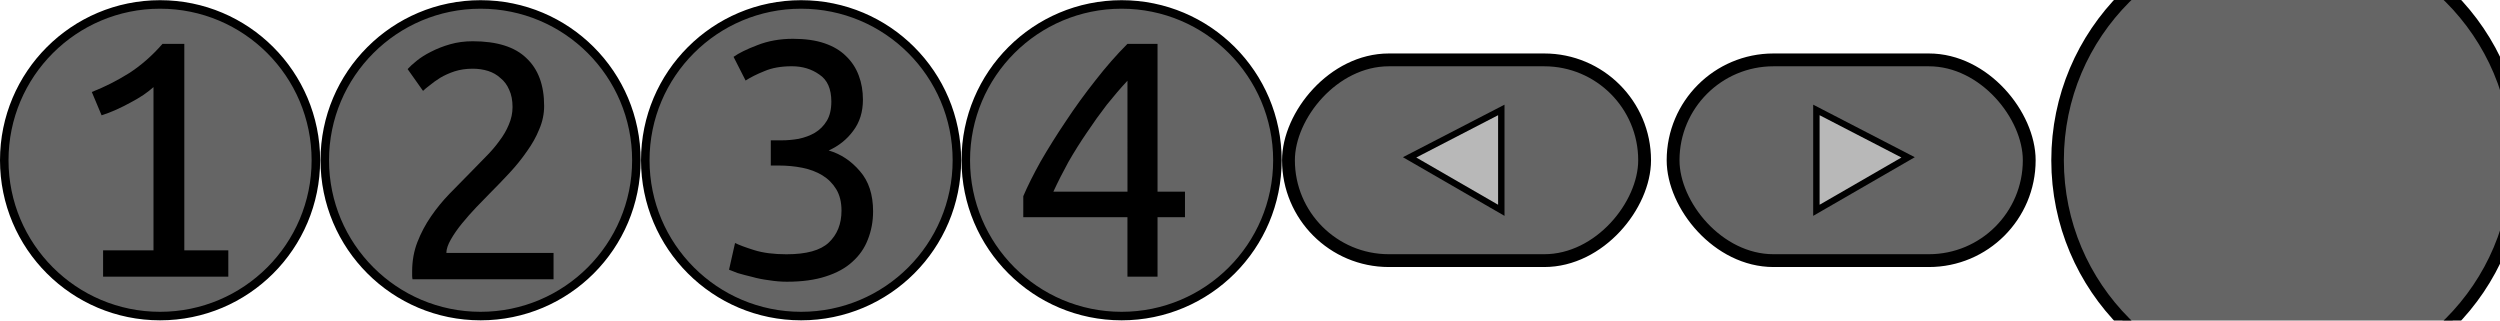 <?xml version="1.0" encoding="UTF-8" standalone="no"?>
<!-- Created with Inkscape (http://www.inkscape.org/) -->

<svg
   xmlns:dc="http://purl.org/dc/elements/1.1/"
   xmlns:cc="http://creativecommons.org/ns#"
   xmlns:rdf="http://www.w3.org/1999/02/22-rdf-syntax-ns#"
   xmlns:svg="http://www.w3.org/2000/svg"
   xmlns="http://www.w3.org/2000/svg"
   xmlns:sodipodi="http://sodipodi.sourceforge.net/DTD/sodipodi-0.dtd"
   xmlns:inkscape="http://www.inkscape.org/namespaces/inkscape"
   width="195"
   height="25"
   viewBox="0 0 195 25"
   id="svg2"
   version="1.1"
   inkscape:version="0.92.1 r"
   sodipodi:docname="1234.svg">
  <defs
     id="defs4" />
  <sodipodi:namedview
     id="base"
     pagecolor="#ffffff"
     bordercolor="#666666"
     borderopacity="1.0"
     inkscape:pageopacity="0.0"
     inkscape:pageshadow="2"
     inkscape:zoom="12.527063"
     inkscape:cx="71.349331"
     inkscape:cy="7.5107819"
     inkscape:document-units="px"
     inkscape:current-layer="layer1"
     showgrid="false"
     units="px"
     inkscape:window-width="1573"
     inkscape:window-height="973"
     inkscape:window-x="1058"
     inkscape:window-y="69"
     inkscape:window-maximized="0"
     fit-margin-top="0"
     fit-margin-left="0"
     fit-margin-right="0"
     fit-margin-bottom="0" />
  <g
     inkscape:label="Controller"
     inkscape:groupmode="layer"
     id="layer1"
     transform="translate(-225.712,-863.403)"
     style="opacity:1">
    <circle
       style="color:#000000;display:inline;overflow:visible;visibility:visible;opacity:1;fill:#000000;fill-opacity:0.603;fill-rule:evenodd;stroke:#000000;stroke-width:0.98;stroke-linecap:butt;stroke-linejoin:miter;stroke-miterlimit:4;stroke-dasharray:none;stroke-dashoffset:0;stroke-opacity:1;marker:none;enable-background:accumulate"
       id="C"
       cx="404.143"
       cy="875.903"
       r="17.94" />
    <g
       id="START"
       transform="translate(-117.194,224.869)"
       style="">
      <rect
         ry="7.829"
         y="643.205"
         x="473.407"
         height="15.657"
         width="27.779"
         id="rect4172"
         style="color:#000000;display:inline;overflow:visible;visibility:visible;opacity:1;fill:#000000;fill-opacity:0.603;fill-rule:evenodd;stroke:#000000;stroke-width:1;stroke-linecap:butt;stroke-linejoin:miter;stroke-miterlimit:4;stroke-dasharray:none;stroke-dashoffset:0;stroke-opacity:1;marker:none;enable-background:accumulate" />
      <path
         inkscape:connector-curvature="0"
         id="path4206"
         d="m 484.585,647.109 v 7.829 l 7.153,-4.13 z"
         style="fill:#b8b8b8;fill-opacity:1;fill-rule:evenodd;stroke:#000000;stroke-width:0.5px;stroke-linecap:butt;stroke-linejoin:miter;stroke-opacity:1" />
    </g>
    <g
       id="BACK"
       transform="translate(-71.123,224.869)"
       style="">
      <rect
         transform="scale(-1,1)"
         ry="7.829"
         y="643.205"
         x="-425.115"
         height="15.657"
         width="27.779"
         id="rect4172-1"
         style="color:#000000;display:inline;overflow:visible;visibility:visible;opacity:1;fill:#000000;fill-opacity:0.603;fill-rule:evenodd;stroke:#000000;stroke-width:1;stroke-linecap:butt;stroke-linejoin:miter;stroke-miterlimit:4;stroke-dasharray:none;stroke-dashoffset:0;stroke-opacity:1;marker:none;enable-background:accumulate" />
      <path
         inkscape:connector-curvature="0"
         id="path4206-7"
         d="m 413.937,647.109 v 7.829 l -7.153,-4.13 z"
         style="fill:#b8b8b8;fill-opacity:1;fill-rule:evenodd;stroke:#000000;stroke-width:0.5px;stroke-linecap:butt;stroke-linejoin:miter;stroke-opacity:1" />
    </g>
    <g
       id="g4196"
       transform="translate(0.327,-2.951)"
       style="">
      <path
         sodipodi:nodetypes="cccccccccc"
         inkscape:connector-curvature="0"
         id="LGRIP"
         d="m 390.633,648.816 c -11.79,-4.487 -85.692,-15.798 -102.138,-17.144 -17.907,8.568 -28.074,22.583 -29.827,42.52 l 0.635,47.597 c -0.559,14.598 4.674,40.284 23.798,44.741 l 116.136,-13.327 c 12.126,-5.502 10.145,-8.915 6.346,-12.058 -10.815,-8.852 -23.79,-28.699 -23.164,-39.347 0.503,-14.433 1.575,-25.116 19.696,-38.587 4.019,-2.301 -1.131,-9.937 -11.482,-14.394 z"
         style="opacity:0;fill:#000000;fill-opacity:0.137;fill-rule:evenodd;stroke:#000000;stroke-width:7.108px;stroke-linecap:butt;stroke-linejoin:miter;stroke-opacity:0.286" />
      <path
         sodipodi:nodetypes="cccccccccc"
         inkscape:connector-curvature="0"
         id="RGRIP"
         d="m 504.506,648.816 c 11.79,-4.487 85.692,-15.798 102.138,-17.144 17.907,8.568 28.074,22.583 29.827,42.52 l -0.635,47.597 c 0.559,14.598 -4.674,40.284 -23.798,44.741 L 495.903,753.202 c -12.126,-5.502 -10.145,-8.915 -6.346,-12.058 10.815,-8.852 23.79,-28.699 23.164,-39.347 -0.503,-14.433 -1.575,-25.116 -19.696,-38.587 -4.019,-2.301 1.131,-9.937 11.482,-14.394 z"
         style="opacity:0;fill:#000000;fill-opacity:0.137;fill-rule:evenodd;stroke:#000000;stroke-width:7.108px;stroke-linecap:butt;stroke-linejoin:miter;stroke-opacity:0.286" />
      <circle
         style="color:#000000;display:inline;overflow:visible;visibility:visible;opacity:0;fill:#000000;fill-opacity:0.333;fill-rule:evenodd;stroke:#000000;stroke-width:0.902;stroke-linecap:butt;stroke-linejoin:miter;stroke-miterlimit:4;stroke-dasharray:none;stroke-dashoffset:0;stroke-opacity:1;marker:none;enable-background:accumulate"
         id="RPAD_press"
         cx="573.41"
         cy="652.534"
         r="25.803" />
      <circle
         style="color:#000000;display:inline;overflow:visible;visibility:visible;opacity:0;fill:#000000;fill-opacity:0.333;fill-rule:evenodd;stroke:#000000;stroke-width:0.902;stroke-linecap:butt;stroke-linejoin:miter;stroke-miterlimit:4;stroke-dasharray:none;stroke-dashoffset:0;stroke-opacity:1;marker:none;enable-background:accumulate"
         id="LPAD_press"
         cx="325.417"
         cy="652.534"
         r="25.803" />
    </g>
    <g
       id="A"
       inkscape:label="#g994">
      <circle
         r="12.153"
         cx="238.197"
         cy="875.903"
         id="path4170-0-8"
         style="color:#000000;display:inline;overflow:visible;visibility:visible;opacity:1;fill:#000000;fill-opacity:0.603;fill-rule:evenodd;stroke:#000000;stroke-width:0.664;stroke-linecap:butt;stroke-linejoin:miter;stroke-miterlimit:4;stroke-dasharray:none;stroke-dashoffset:0;stroke-opacity:1;marker:none;enable-background:accumulate" />
      <g
         transform="translate(0.106,0.643)"
         id="text923"
         style="font-style:normal;font-variant:normal;font-weight:normal;font-stretch:normal;font-size:40px;line-height:125%;font-family:'Ubuntu Mono';-inkscape-font-specification:'Ubuntu Mono';letter-spacing:0px;word-spacing:0px;fill:#000000;fill-opacity:1;stroke:none;stroke-width:1px;stroke-linecap:butt;stroke-linejoin:miter;stroke-opacity:1"
         aria-label="1">
        <path
           inkscape:connector-curvature="0"
           id="path988"
           style="font-size:29.333px"
           d="m 232.767,869.936 q 1.496,-0.587 2.904,-1.467 1.408,-0.909 2.611,-2.288 h 1.701 v 16.104 h 3.432 v 2.053 h -9.768 v -2.053 h 3.931 v -12.731 q -0.323,0.293 -0.792,0.616 -0.44,0.293 -0.997,0.587 -0.528,0.293 -1.115,0.557 -0.587,0.264 -1.144,0.44 z" />
      </g>
    </g>
    <g
       id="B"
       inkscape:label="#g999">
      <circle
         r="12.153"
         cx="263.197"
         cy="875.903"
         id="path4170-0-8-4-6"
         style="color:#000000;display:inline;overflow:visible;visibility:visible;opacity:1;fill:#000000;fill-opacity:0.603;fill-rule:evenodd;stroke:#000000;stroke-width:0.664;stroke-linecap:butt;stroke-linejoin:miter;stroke-miterlimit:4;stroke-dasharray:none;stroke-dashoffset:0;stroke-opacity:1;marker:none;enable-background:accumulate" />
      <g
         transform="translate(-0.963,0.688)"
         id="text923-1"
         style="font-style:normal;font-variant:normal;font-weight:normal;font-stretch:normal;font-size:40px;line-height:125%;font-family:'Ubuntu Mono';-inkscape-font-specification:'Ubuntu Mono';letter-spacing:0px;word-spacing:0px;opacity:1;fill:#000000;fill-opacity:1;stroke:none;stroke-width:1px;stroke-linecap:butt;stroke-linejoin:miter;stroke-opacity:1"
         aria-label="2">
        <path
           inkscape:connector-curvature="0"
           id="path985"
           style="font-size:29.333px"
           d="m 269.118,870.977 q 0,0.939 -0.381,1.819 -0.352,0.88 -0.968,1.731 -0.587,0.851 -1.349,1.672 -0.763,0.821 -1.555,1.613 -0.44,0.44 -1.027,1.056 -0.587,0.616 -1.115,1.261 -0.528,0.645 -0.88,1.261 -0.352,0.616 -0.352,1.056 h 8.36 v 2.053 h -11 q -0.029,-0.147 -0.029,-0.293 0,-0.176 0,-0.323 0,-1.232 0.411,-2.288 0.411,-1.056 1.056,-1.995 0.645,-0.939 1.437,-1.76 0.821,-0.851 1.613,-1.643 0.645,-0.645 1.232,-1.261 0.616,-0.616 1.056,-1.232 0.469,-0.616 0.733,-1.261 0.293,-0.675 0.293,-1.379 0,-0.792 -0.264,-1.349 -0.235,-0.557 -0.675,-0.909 -0.411,-0.381 -0.968,-0.557 -0.557,-0.176 -1.203,-0.176 -0.763,0 -1.408,0.205 -0.616,0.205 -1.115,0.499 -0.469,0.293 -0.821,0.587 -0.352,0.264 -0.528,0.44 l -1.203,-1.701 q 0.235,-0.264 0.704,-0.645 0.469,-0.381 1.115,-0.704 0.675,-0.352 1.496,-0.587 0.821,-0.235 1.76,-0.235 2.845,0 4.195,1.32 1.379,1.291 1.379,3.725 z" />
      </g>
    </g>
    <g
       id="X"
       inkscape:label="#g1004">
      <circle
         r="12.153"
         cx="288.197"
         cy="875.903"
         id="path4170-0-8-4"
         style="color:#000000;display:inline;overflow:visible;visibility:visible;opacity:1;fill:#000000;fill-opacity:0.603;fill-rule:evenodd;stroke:#000000;stroke-width:0.664;stroke-linecap:butt;stroke-linejoin:miter;stroke-miterlimit:4;stroke-dasharray:none;stroke-dashoffset:0;stroke-opacity:1;marker:none;enable-background:accumulate" />
      <g
         transform="translate(-0.608,0.179)"
         id="text923-1-2"
         style="font-style:normal;font-variant:normal;font-weight:normal;font-stretch:normal;font-size:40px;line-height:125%;font-family:'Ubuntu Mono';-inkscape-font-specification:'Ubuntu Mono';letter-spacing:0px;word-spacing:0px;opacity:1;fill:#000000;fill-opacity:1;stroke:none;stroke-width:1px;stroke-linecap:butt;stroke-linejoin:miter;stroke-opacity:1"
         aria-label="3">
        <path
           inkscape:connector-curvature="0"
           id="path982"
           style="font-size:29.333px"
           d="m 287.675,883.057 q 2.317,0 3.285,-0.909 0.997,-0.939 0.997,-2.493 0,-0.997 -0.411,-1.672 -0.411,-0.675 -1.085,-1.085 -0.675,-0.411 -1.555,-0.587 -0.88,-0.176 -1.848,-0.176 h -0.616 v -1.965 h 0.851 q 0.645,0 1.32,-0.117 0.704,-0.147 1.261,-0.469 0.587,-0.352 0.939,-0.939 0.352,-0.587 0.352,-1.496 0,-1.496 -0.939,-2.112 -0.909,-0.645 -2.141,-0.645 -1.261,0 -2.141,0.381 -0.88,0.352 -1.467,0.733 l -0.939,-1.848 q 0.616,-0.44 1.848,-0.909 1.261,-0.499 2.787,-0.499 1.437,0 2.464,0.352 1.027,0.352 1.672,0.997 0.675,0.645 0.997,1.525 0.323,0.851 0.323,1.877 0,1.437 -0.763,2.435 -0.733,0.997 -1.907,1.525 1.408,0.411 2.435,1.613 1.027,1.173 1.027,3.139 0,1.173 -0.411,2.2 -0.381,0.997 -1.203,1.731 -0.792,0.733 -2.083,1.144 -1.261,0.411 -3.021,0.411 -0.675,0 -1.408,-0.117 -0.704,-0.088 -1.32,-0.264 -0.616,-0.147 -1.115,-0.293 -0.469,-0.176 -0.675,-0.264 l 0.469,-2.083 q 0.469,0.235 1.496,0.557 1.027,0.323 2.523,0.323 z" />
      </g>
    </g>
    <g
       id="Y"
       inkscape:label="#g1014">
      <circle
         r="12.153"
         cx="313.197"
         cy="875.903"
         id="path4170-0"
         style="color:#000000;display:inline;overflow:visible;visibility:visible;opacity:1;fill:#000000;fill-opacity:0.603;fill-rule:evenodd;stroke:#000000;stroke-width:0.664;stroke-linecap:butt;stroke-linejoin:miter;stroke-miterlimit:4;stroke-dasharray:none;stroke-dashoffset:0;stroke-opacity:1;marker:none;enable-background:accumulate" />
      <g
         transform="translate(-0.917,0.277)"
         id="text923-1-2-9"
         style="font-style:normal;font-variant:normal;font-weight:normal;font-stretch:normal;font-size:40px;line-height:125%;font-family:'Ubuntu Mono';-inkscape-font-specification:'Ubuntu Mono';letter-spacing:0px;word-spacing:0px;opacity:1;fill:#000000;fill-opacity:1;stroke:none;stroke-width:1px;stroke-linecap:butt;stroke-linejoin:miter;stroke-opacity:1"
         aria-label="4">
        <path
           inkscape:connector-curvature="0"
           id="path979"
           style="font-size:29.333px"
           d="m 306.446,878.427 q 0.499,-1.173 1.349,-2.699 0.88,-1.525 1.965,-3.139 1.085,-1.643 2.317,-3.197 1.232,-1.584 2.493,-2.845 h 2.347 v 11.528 h 2.141 v 1.995 h -2.141 v 4.635 h -2.347 v -4.635 h -8.125 z m 8.125,-9.005 q -0.792,0.851 -1.613,1.877 -0.792,1.027 -1.555,2.171 -0.763,1.115 -1.437,2.288 -0.645,1.173 -1.173,2.317 h 5.779 z" />
      </g>
    </g>
  </g>
  <g
     inkscape:groupmode="layer"
     id="layer2"
     inkscape:label="Areas"
     style="display:none"
     transform="translate(0,-320)">
    <rect
       style="color:#000000;display:inline;overflow:visible;visibility:visible;opacity:1;fill:none;fill-opacity:1;fill-rule:evenodd;stroke:#ed00b4;stroke-width:1;stroke-linecap:butt;stroke-linejoin:miter;stroke-miterlimit:4;stroke-dasharray:none;stroke-dashoffset:0;stroke-opacity:1;marker:none;enable-background:accumulate"
       id="AREA_BACK"
       width="31.259"
       height="18.786"
       x="170.047"
       y="95.137"
       ry="0" />
    <rect
       style="color:#000000;display:inline;overflow:visible;visibility:visible;opacity:1;fill:none;fill-opacity:1;fill-rule:evenodd;stroke:#ed00b4;stroke-width:1;stroke-linecap:butt;stroke-linejoin:miter;stroke-miterlimit:4;stroke-dasharray:none;stroke-dashoffset:0;stroke-opacity:1;marker:none;enable-background:accumulate"
       id="AREA_START"
       width="31.259"
       height="18.786"
       x="246.047"
       y="95.137"
       ry="0" />
    <rect
       style="color:#000000;display:inline;overflow:visible;visibility:visible;opacity:1;fill:none;fill-opacity:1;fill-rule:evenodd;stroke:#ed00b4;stroke-width:1;stroke-linecap:butt;stroke-linejoin:miter;stroke-miterlimit:4;stroke-dasharray:none;stroke-dashoffset:0;stroke-opacity:1;marker:none;enable-background:accumulate"
       id="AREA_C"
       width="36.616"
       height="36.643"
       x="204.906"
       y="80.25"
       ry="0" />
    <rect
       style="color:#000000;display:inline;overflow:visible;visibility:visible;opacity:1;fill:none;fill-opacity:1;fill-rule:evenodd;stroke:#ed00b4;stroke-width:1;stroke-linecap:butt;stroke-linejoin:miter;stroke-miterlimit:4;stroke-dasharray:none;stroke-dashoffset:0;stroke-opacity:1;marker:none;enable-background:accumulate"
       id="AREA_X"
       width="26.17"
       height="24.977"
       x="239.23"
       y="162.544"
       ry="0" />
    <rect
       style="color:#000000;display:inline;overflow:visible;visibility:visible;opacity:1;fill:none;fill-opacity:1;fill-rule:evenodd;stroke:#ed00b4;stroke-width:1;stroke-linecap:butt;stroke-linejoin:miter;stroke-miterlimit:4;stroke-dasharray:none;stroke-dashoffset:0;stroke-opacity:1;marker:none;enable-background:accumulate"
       id="AREA_Y"
       width="26.973"
       height="25.661"
       x="265.174"
       y="136.053"
       ry="0" />
    <rect
       style="color:#000000;display:inline;overflow:visible;visibility:visible;opacity:1;fill:none;fill-opacity:1;fill-rule:evenodd;stroke:#ed00b4;stroke-width:1;stroke-linecap:butt;stroke-linejoin:miter;stroke-miterlimit:4;stroke-dasharray:none;stroke-dashoffset:0;stroke-opacity:1;marker:none;enable-background:accumulate"
       id="AREA_B"
       width="26.08"
       height="24.947"
       x="289.638"
       y="162.616"
       ry="0" />
    <rect
       style="color:#000000;display:inline;overflow:visible;visibility:visible;opacity:1;fill:none;fill-opacity:1;fill-rule:evenodd;stroke:#ed00b4;stroke-width:1;stroke-linecap:butt;stroke-linejoin:miter;stroke-miterlimit:4;stroke-dasharray:none;stroke-dashoffset:0;stroke-opacity:1;marker:none;enable-background:accumulate"
       id="AREA_A"
       width="25.702"
       height="24.884"
       x="265.353"
       y="188.687"
       ry="0" />
    <g
       id="g4481"
       transform="translate(-225.712,-503.403)">
      <rect
         ry="0"
         y="512.033"
         x="304.272"
         height="5.58"
         width="14.625"
         id="AREA_LEFT_1"
         style="color:#000000;display:inline;overflow:visible;visibility:visible;opacity:1;fill:none;fill-opacity:1;fill-rule:evenodd;stroke:#ed00b4;stroke-width:1;stroke-linecap:butt;stroke-linejoin:miter;stroke-miterlimit:4;stroke-dasharray:none;stroke-dashoffset:0;stroke-opacity:1;marker:none;enable-background:accumulate" />
      <rect
         ry="0"
         y="506.855"
         x="284.286"
         height="7.933"
         width="70.797"
         id="AREA_LEFT_2"
         style="color:#000000;display:inline;overflow:visible;visibility:visible;opacity:1;fill:none;fill-opacity:1;fill-rule:evenodd;stroke:#ed00b4;stroke-width:1;stroke-linecap:butt;stroke-linejoin:miter;stroke-miterlimit:4;stroke-dasharray:none;stroke-dashoffset:0;stroke-opacity:1;marker:none;enable-background:accumulate" />
      <rect
         ry="0"
         y="514.707"
         x="283.968"
         height="9.322"
         width="10.188"
         id="AREA_LEFT_3"
         style="color:#000000;display:inline;overflow:visible;visibility:visible;opacity:1;fill:none;fill-opacity:1;fill-rule:evenodd;stroke:#ed00b4;stroke-width:1;stroke-linecap:butt;stroke-linejoin:miter;stroke-miterlimit:4;stroke-dasharray:none;stroke-dashoffset:0;stroke-opacity:1;marker:none;enable-background:accumulate" />
      <rect
         ry="0"
         y="515.064"
         x="293.981"
         height="5.534"
         width="10.061"
         id="AREA_LEFT_4"
         style="color:#000000;display:inline;overflow:visible;visibility:visible;opacity:1;fill:none;fill-opacity:1;fill-rule:evenodd;stroke:#ed00b4;stroke-width:1;stroke-linecap:butt;stroke-linejoin:miter;stroke-miterlimit:4;stroke-dasharray:none;stroke-dashoffset:0;stroke-opacity:1;marker:none;enable-background:accumulate" />
    </g>
    <g
       transform="translate(-225.712,-543.403)"
       id="g4385">
      <rect
         ry="0"
         y="555.831"
         x="318.009"
         height="11.147"
         width="49.547"
         id="AREA_LB_1"
         style="color:#000000;display:inline;overflow:visible;visibility:visible;opacity:1;fill:none;fill-opacity:1;fill-rule:evenodd;stroke:#ed00b4;stroke-width:1;stroke-linecap:butt;stroke-linejoin:miter;stroke-miterlimit:4;stroke-dasharray:none;stroke-dashoffset:0;stroke-opacity:1;marker:none;enable-background:accumulate" />
      <rect
         ry="0"
         y="558.51"
         x="304.17"
         height="11.861"
         width="14.1"
         id="AREA_LB_2"
         style="color:#000000;display:inline;overflow:visible;visibility:visible;opacity:1;fill:none;fill-opacity:1;fill-rule:evenodd;stroke:#ed00b4;stroke-width:1;stroke-linecap:butt;stroke-linejoin:miter;stroke-miterlimit:4;stroke-dasharray:none;stroke-dashoffset:0;stroke-opacity:1;marker:none;enable-background:accumulate" />
      <rect
         ry="0"
         y="561.401"
         x="294.689"
         height="12.219"
         width="9.725"
         id="AREA_LB_3"
         style="color:#000000;display:inline;overflow:visible;visibility:visible;opacity:1;fill:none;fill-opacity:1;fill-rule:evenodd;stroke:#ed00b4;stroke-width:1;stroke-linecap:butt;stroke-linejoin:miter;stroke-miterlimit:4;stroke-dasharray:none;stroke-dashoffset:0;stroke-opacity:1;marker:none;enable-background:accumulate" />
      <rect
         ry="0"
         y="564.972"
         x="279.511"
         height="15.611"
         width="16.332"
         id="AREA_LB_4"
         style="color:#000000;display:inline;overflow:visible;visibility:visible;opacity:1;fill:none;fill-opacity:1;fill-rule:evenodd;stroke:#ed00b4;stroke-width:1;stroke-linecap:butt;stroke-linejoin:miter;stroke-miterlimit:4;stroke-dasharray:none;stroke-dashoffset:0;stroke-opacity:1;marker:none;enable-background:accumulate" />
    </g>
    <g
       id="g4456"
       transform="translate(-111.712,-543.403)">
      <rect
         ry="0"
         y="552.033"
         x="461.736"
         height="5.58"
         width="14.625"
         id="AREA_RIGHT_1"
         style="color:#000000;display:inline;overflow:visible;visibility:visible;opacity:1;fill:none;fill-opacity:1;fill-rule:evenodd;stroke:#ed00b4;stroke-width:1;stroke-linecap:butt;stroke-linejoin:miter;stroke-miterlimit:4;stroke-dasharray:none;stroke-dashoffset:0;stroke-opacity:1;marker:none;enable-background:accumulate" />
      <rect
         ry="0"
         y="546.855"
         x="426.286"
         height="7.933"
         width="70.797"
         id="AREA_RIGHT_2"
         style="color:#000000;display:inline;overflow:visible;visibility:visible;opacity:1;fill:none;fill-opacity:1;fill-rule:evenodd;stroke:#ed00b4;stroke-width:1;stroke-linecap:butt;stroke-linejoin:miter;stroke-miterlimit:4;stroke-dasharray:none;stroke-dashoffset:0;stroke-opacity:1;marker:none;enable-background:accumulate" />
      <rect
         ry="0"
         y="554.707"
         x="486.86"
         height="9.322"
         width="10.188"
         id="AREA_RIGHT_3"
         style="color:#000000;display:inline;overflow:visible;visibility:visible;opacity:1;fill:none;fill-opacity:1;fill-rule:evenodd;stroke:#ed00b4;stroke-width:1;stroke-linecap:butt;stroke-linejoin:miter;stroke-miterlimit:4;stroke-dasharray:none;stroke-dashoffset:0;stroke-opacity:1;marker:none;enable-background:accumulate" />
      <rect
         ry="0"
         y="555.064"
         x="476.338"
         height="5.534"
         width="10.061"
         id="AREA_RIGHT_4"
         style="color:#000000;display:inline;overflow:visible;visibility:visible;opacity:1;fill:none;fill-opacity:1;fill-rule:evenodd;stroke:#ed00b4;stroke-width:1;stroke-linecap:butt;stroke-linejoin:miter;stroke-miterlimit:4;stroke-dasharray:none;stroke-dashoffset:0;stroke-opacity:1;marker:none;enable-background:accumulate" />
    </g>
    <g
       transform="translate(-225.712,-543.403)"
       id="g4446">
      <rect
         ry="0"
         y="555.831"
         x="526.978"
         height="11.147"
         width="49.547"
         id="AREA_RB_1"
         style="color:#000000;display:inline;overflow:visible;visibility:visible;opacity:1;fill:none;fill-opacity:1;fill-rule:evenodd;stroke:#ed00b4;stroke-width:1;stroke-linecap:butt;stroke-linejoin:miter;stroke-miterlimit:4;stroke-dasharray:none;stroke-dashoffset:0;stroke-opacity:1;marker:none;enable-background:accumulate" />
      <rect
         ry="0"
         y="558.636"
         x="572.866"
         height="12.24"
         width="17.636"
         id="AREA_RB_2"
         style="color:#000000;display:inline;overflow:visible;visibility:visible;opacity:1;fill:none;fill-opacity:1;fill-rule:evenodd;stroke:#ed00b4;stroke-width:1;stroke-linecap:butt;stroke-linejoin:miter;stroke-miterlimit:4;stroke-dasharray:none;stroke-dashoffset:0;stroke-opacity:1;marker:none;enable-background:accumulate" />
      <rect
         ry="0"
         y="561.148"
         x="587.659"
         height="12.471"
         width="14.018"
         id="AREA_RB_3"
         style="color:#000000;display:inline;overflow:visible;visibility:visible;opacity:1;fill:none;fill-opacity:1;fill-rule:evenodd;stroke:#ed00b4;stroke-width:1;stroke-linecap:butt;stroke-linejoin:miter;stroke-miterlimit:4;stroke-dasharray:none;stroke-dashoffset:0;stroke-opacity:1;marker:none;enable-background:accumulate" />
      <rect
         ry="0"
         y="564.972"
         x="600.521"
         height="15.611"
         width="16.332"
         id="AREA_RB_4"
         style="color:#000000;display:inline;overflow:visible;visibility:visible;opacity:1;fill:none;fill-opacity:1;fill-rule:evenodd;stroke:#ed00b4;stroke-width:1;stroke-linecap:butt;stroke-linejoin:miter;stroke-miterlimit:4;stroke-dasharray:none;stroke-dashoffset:0;stroke-opacity:1;marker:none;enable-background:accumulate" />
    </g>
    <g
       id="g4321">
      <rect
         ry="0"
         y="75"
         x="42"
         height="60"
         width="115.902"
         id="AREA_LPAD_1"
         style="color:#000000;display:inline;overflow:visible;visibility:visible;opacity:1;fill:none;fill-opacity:1;fill-rule:evenodd;stroke:#ed00b4;stroke-width:1;stroke-linecap:butt;stroke-linejoin:miter;stroke-miterlimit:4;stroke-dasharray:none;stroke-dashoffset:0;stroke-opacity:1;marker:none;enable-background:accumulate" />
      <rect
         ry="0"
         y="47.035"
         x="48.835"
         height="31.286"
         width="103.759"
         id="AREA_LPAD_2"
         style="color:#000000;display:inline;overflow:visible;visibility:visible;opacity:1;fill:none;fill-opacity:1;fill-rule:evenodd;stroke:#ed00b4;stroke-width:1;stroke-linecap:butt;stroke-linejoin:miter;stroke-miterlimit:4;stroke-dasharray:none;stroke-dashoffset:0;stroke-opacity:1;marker:none;enable-background:accumulate" />
      <rect
         ry="0"
         y="130.292"
         x="46.562"
         height="13.608"
         width="104.264"
         id="AREA_LPAD_3"
         style="color:#000000;display:inline;overflow:visible;visibility:visible;opacity:1;fill:none;fill-opacity:1;fill-rule:evenodd;stroke:#ed00b4;stroke-width:1;stroke-linecap:butt;stroke-linejoin:miter;stroke-miterlimit:4;stroke-dasharray:none;stroke-dashoffset:0;stroke-opacity:1;marker:none;enable-background:accumulate" />
      <rect
         ry="0"
         y="140.458"
         x="52.04"
         height="12.093"
         width="89.869"
         id="AREA_LPAD_4"
         style="color:#000000;display:inline;overflow:visible;visibility:visible;opacity:1;fill:none;fill-opacity:1;fill-rule:evenodd;stroke:#ed00b4;stroke-width:1;stroke-linecap:butt;stroke-linejoin:miter;stroke-miterlimit:4;stroke-dasharray:none;stroke-dashoffset:0;stroke-opacity:1;marker:none;enable-background:accumulate" />
      <rect
         ry="0"
         y="151.318"
         x="64.414"
         height="13.608"
         width="70.171"
         id="AREA_LPAD_5"
         style="color:#000000;display:inline;overflow:visible;visibility:visible;opacity:1;fill:none;fill-opacity:1;fill-rule:evenodd;stroke:#ed00b4;stroke-width:1;stroke-linecap:butt;stroke-linejoin:miter;stroke-miterlimit:4;stroke-dasharray:none;stroke-dashoffset:0;stroke-opacity:1;marker:none;enable-background:accumulate" />
      <rect
         style="color:#000000;display:inline;overflow:visible;visibility:visible;opacity:1;fill:none;fill-opacity:1;fill-rule:evenodd;stroke:#00b400;stroke-width:1;stroke-linecap:butt;stroke-linejoin:miter;stroke-miterlimit:4;stroke-dasharray:none;stroke-dashoffset:0;stroke-opacity:1;marker:none;enable-background:accumulate"
         id="AREA_LPADTEST"
         width="115.902"
         height="1"
         x="42"
         y="105"
         ry="0" />
    </g>
    <g
       style="display:inline"
       id="g4321-8"
       transform="translate(248)">
      <rect
         ry="0"
         y="76.091"
         x="40.725"
         height="55.929"
         width="118.045"
         id="AREA_RPAD_1"
         style="color:#000000;display:inline;overflow:visible;visibility:visible;opacity:1;fill:none;fill-opacity:1;fill-rule:evenodd;stroke:#ed00b4;stroke-width:1;stroke-linecap:butt;stroke-linejoin:miter;stroke-miterlimit:4;stroke-dasharray:none;stroke-dashoffset:0;stroke-opacity:1;marker:none;enable-background:accumulate" />
      <rect
         ry="0"
         y="48.046"
         x="46.562"
         height="31.034"
         width="102.496"
         id="AREA_RPAD_2"
         style="color:#000000;display:inline;overflow:visible;visibility:visible;opacity:1;fill:none;fill-opacity:1;fill-rule:evenodd;stroke:#ed00b4;stroke-width:1;stroke-linecap:butt;stroke-linejoin:miter;stroke-miterlimit:4;stroke-dasharray:none;stroke-dashoffset:0;stroke-opacity:1;marker:none;enable-background:accumulate" />
      <rect
         ry="0"
         y="130.292"
         x="48.077"
         height="13.608"
         width="102.749"
         id="AREA_RPAD_3"
         style="color:#000000;display:inline;overflow:visible;visibility:visible;opacity:1;fill:none;fill-opacity:1;fill-rule:evenodd;stroke:#ed00b4;stroke-width:1;stroke-linecap:butt;stroke-linejoin:miter;stroke-miterlimit:4;stroke-dasharray:none;stroke-dashoffset:0;stroke-opacity:1;marker:none;enable-background:accumulate" />
      <rect
         ry="0"
         y="140.458"
         x="53.555"
         height="12.093"
         width="88.354"
         id="AREA_RPAD_4"
         style="color:#000000;display:inline;overflow:visible;visibility:visible;opacity:1;fill:none;fill-opacity:1;fill-rule:evenodd;stroke:#ed00b4;stroke-width:1;stroke-linecap:butt;stroke-linejoin:miter;stroke-miterlimit:4;stroke-dasharray:none;stroke-dashoffset:0;stroke-opacity:1;marker:none;enable-background:accumulate" />
      <rect
         ry="0"
         y="150.812"
         x="69.465"
         height="14.114"
         width="65.121"
         id="AREA_RPAD_5"
         style="color:#000000;display:inline;overflow:visible;visibility:visible;opacity:1;fill:none;fill-opacity:1;fill-rule:evenodd;stroke:#ed00b4;stroke-width:1;stroke-linecap:butt;stroke-linejoin:miter;stroke-miterlimit:4;stroke-dasharray:none;stroke-dashoffset:0;stroke-opacity:1;marker:none;enable-background:accumulate" />
      <rect
         style="color:#000000;display:inline;overflow:visible;visibility:visible;opacity:1;fill:none;fill-opacity:1;fill-rule:evenodd;stroke:#00b400;stroke-width:1;stroke-linecap:butt;stroke-linejoin:miter;stroke-miterlimit:4;stroke-dasharray:none;stroke-dashoffset:0;stroke-opacity:1;marker:none;enable-background:accumulate"
         id="AREA_RPADTEST"
         width="118.045"
         height="1"
         x="40.725"
         y="105"
         ry="0" />
    </g>
    <g
       id="g4464">
      <rect
         ry="0"
         y="139.297"
         x="152.272"
         height="9.62"
         width="35.813"
         id="AREA_STICK_1"
         style="color:#000000;display:inline;overflow:visible;visibility:visible;opacity:1;fill:none;fill-opacity:1;fill-rule:evenodd;stroke:#ed00b4;stroke-width:1;stroke-linecap:butt;stroke-linejoin:miter;stroke-miterlimit:4;stroke-dasharray:none;stroke-dashoffset:0;stroke-opacity:1;marker:none;enable-background:accumulate" />
      <rect
         ry="0"
         y="145.368"
         x="146.379"
         height="11.406"
         width="52.598"
         id="AREA_STICK_2"
         style="color:#000000;display:inline;overflow:visible;visibility:visible;opacity:1;fill:none;fill-opacity:1;fill-rule:evenodd;stroke:#ed00b4;stroke-width:1;stroke-linecap:butt;stroke-linejoin:miter;stroke-miterlimit:4;stroke-dasharray:none;stroke-dashoffset:0;stroke-opacity:1;marker:none;enable-background:accumulate" />
      <rect
         ry="0"
         y="150.19"
         x="143.522"
         height="11.227"
         width="60.813"
         id="AREA_STICK_3"
         style="color:#000000;display:inline;overflow:visible;visibility:visible;opacity:1;fill:none;fill-opacity:1;fill-rule:evenodd;stroke:#ed00b4;stroke-width:1;stroke-linecap:butt;stroke-linejoin:miter;stroke-miterlimit:4;stroke-dasharray:none;stroke-dashoffset:0;stroke-opacity:1;marker:none;enable-background:accumulate" />
      <rect
         ry="0"
         y="153.851"
         x="137.987"
         height="14.977"
         width="69.384"
         id="AREA_STICK_4"
         style="color:#000000;display:inline;overflow:visible;visibility:visible;opacity:1;fill:none;fill-opacity:1;fill-rule:evenodd;stroke:#ed00b4;stroke-width:1;stroke-linecap:butt;stroke-linejoin:miter;stroke-miterlimit:4;stroke-dasharray:none;stroke-dashoffset:0;stroke-opacity:1;marker:none;enable-background:accumulate" />
      <rect
         ry="0"
         y="163.94"
         x="135.844"
         height="34.263"
         width="71.884"
         id="AREA_STICK_5"
         style="color:#000000;display:inline;overflow:visible;visibility:visible;opacity:1;fill:none;fill-opacity:1;fill-rule:evenodd;stroke:#ed00b4;stroke-width:1;stroke-linecap:butt;stroke-linejoin:miter;stroke-miterlimit:4;stroke-dasharray:none;stroke-dashoffset:0;stroke-opacity:1;marker:none;enable-background:accumulate" />
      <rect
         ry="0"
         y="177.69"
         x="143.344"
         height="33.906"
         width="55.098"
         id="AREA_STICK_6"
         style="color:#000000;display:inline;overflow:visible;visibility:visible;opacity:1;fill:none;fill-opacity:1;fill-rule:evenodd;stroke:#ed00b4;stroke-width:1;stroke-linecap:butt;stroke-linejoin:miter;stroke-miterlimit:4;stroke-dasharray:none;stroke-dashoffset:0;stroke-opacity:1;marker:none;enable-background:accumulate" />
      <rect
         style="color:#000000;display:inline;overflow:visible;visibility:visible;opacity:1;fill:none;fill-opacity:1;fill-rule:evenodd;stroke:#00b400;stroke-width:1;stroke-linecap:butt;stroke-linejoin:miter;stroke-miterlimit:4;stroke-dasharray:none;stroke-dashoffset:0;stroke-opacity:1;marker:none;enable-background:accumulate"
         id="AREA_STICKTEST"
         width="71.884"
         height="1"
         x="135"
         y="174"
         ry="0" />
    </g>
  </g>
</svg>
